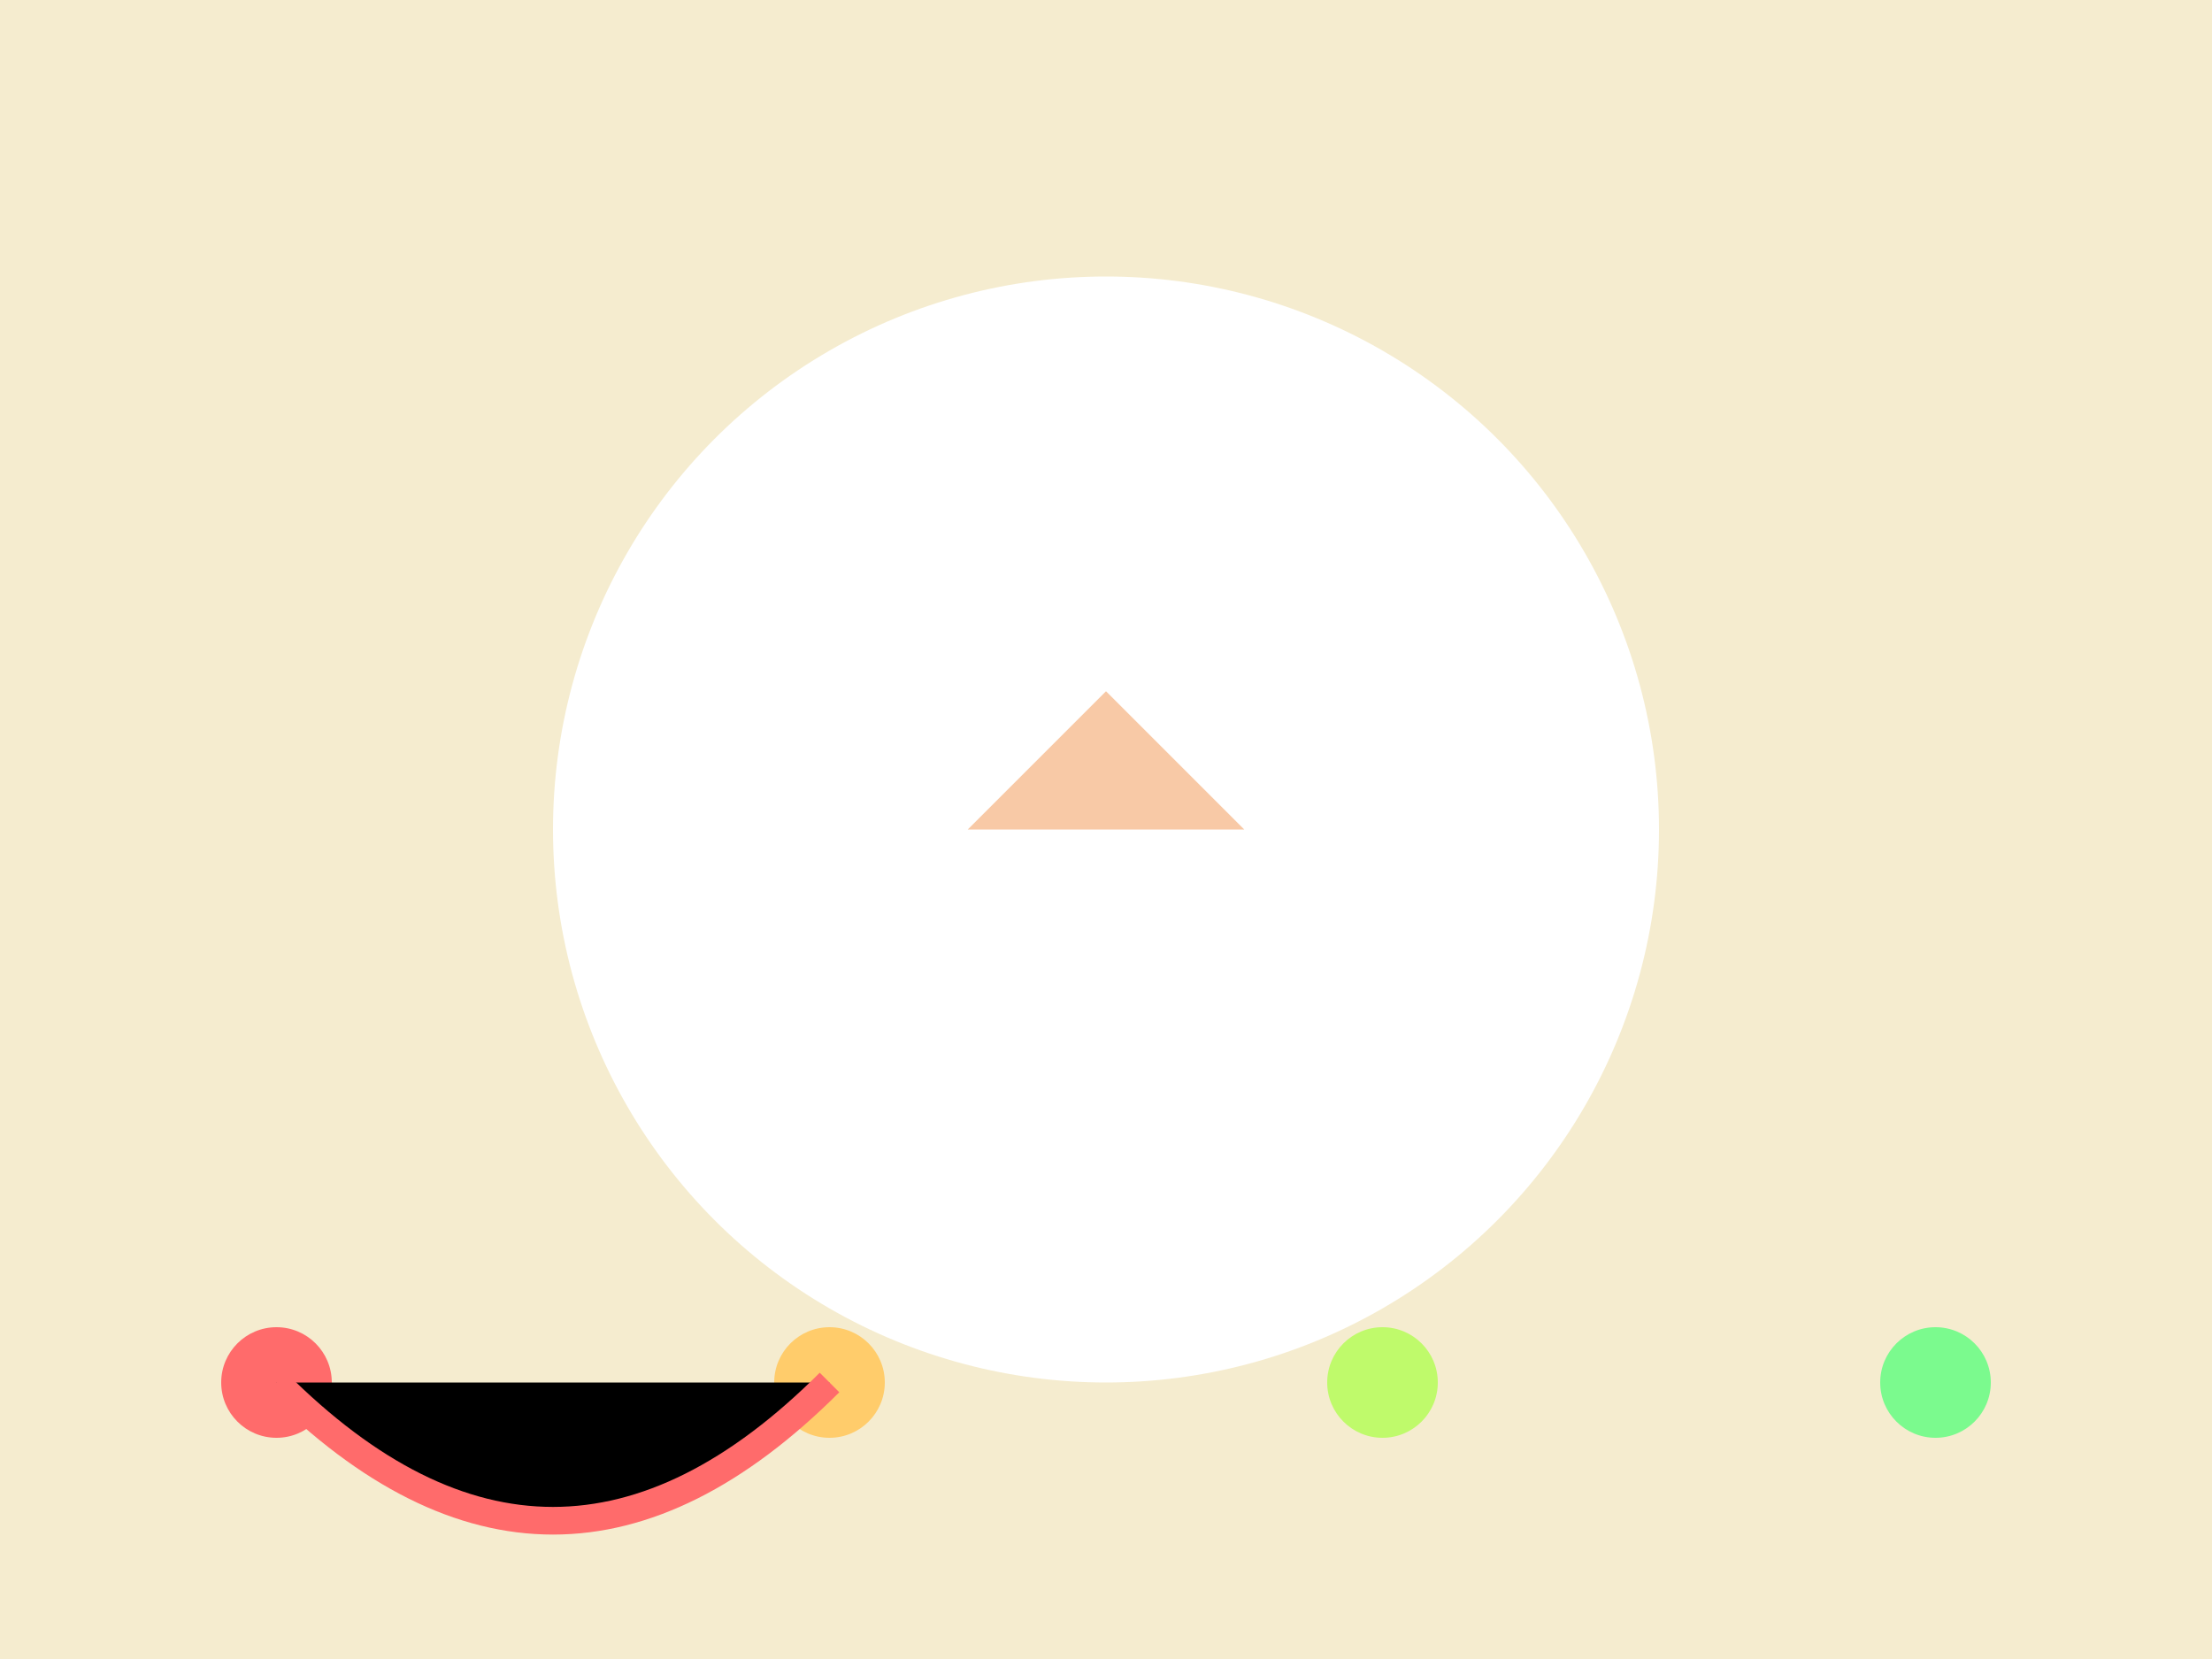 <svg xmlns="http://www.w3.org/2000/svg" viewBox="0 0 800 600">

  <!-- Background -->
  <rect width="100%" height="100%" fill="#f5eccf"/>

  <!-- Igloo -->
  <circle cx="400" cy="300" r="200" fill="#fff"/>
  <path d="M350,300 Q375,275 400,250 Q425,275 450,300 Z" fill="#f8c9a6"/>

  <!-- Bar 1 -->
  <circle cx="100" cy="500" r="20" fill="#ff6b6b"/>
  <animate attributeName="cx" values="100;200;100" dur="4s" repeatCount="indefinite"/>

  <!-- Bar 2 -->
  <circle cx="300" cy="500" r="20" fill="#ffcc6b"/>
  <animate attributeName="cx" values="300;400;300" dur="4s" begin="1s" repeatCount="indefinite"/>

  <!-- Bar 3 -->
  <circle cx="500" cy="500" r="20" fill="#bffa6b"/>
  <animate attributeName="cx" values="500;600;500" dur="4s" begin="2s" repeatCount="indefinite"/>

  <!-- Bar 4 -->
  <circle cx="700" cy="500" r="20" fill="#7bfa8e"/>
  <animate attributeName="cx" values="700;800;700" dur="4s" begin="3s" repeatCount="indefinite"/>

  <!-- Transitions -->
  <path d="M100,500 Q200,600 300,500" stroke="#ff6b6b" stroke-width="10"/>
  <animate attributeName="d" values="M100,500 Q200,600 300,500;M300,500 Q400,600 500,500;" dur="4s" repeatCount="indefinite"/>
  <animate attributeName="stroke" values="#ff6b6b;#ffcc6b" dur="2s" repeatCount="indefinite"/>

</svg>